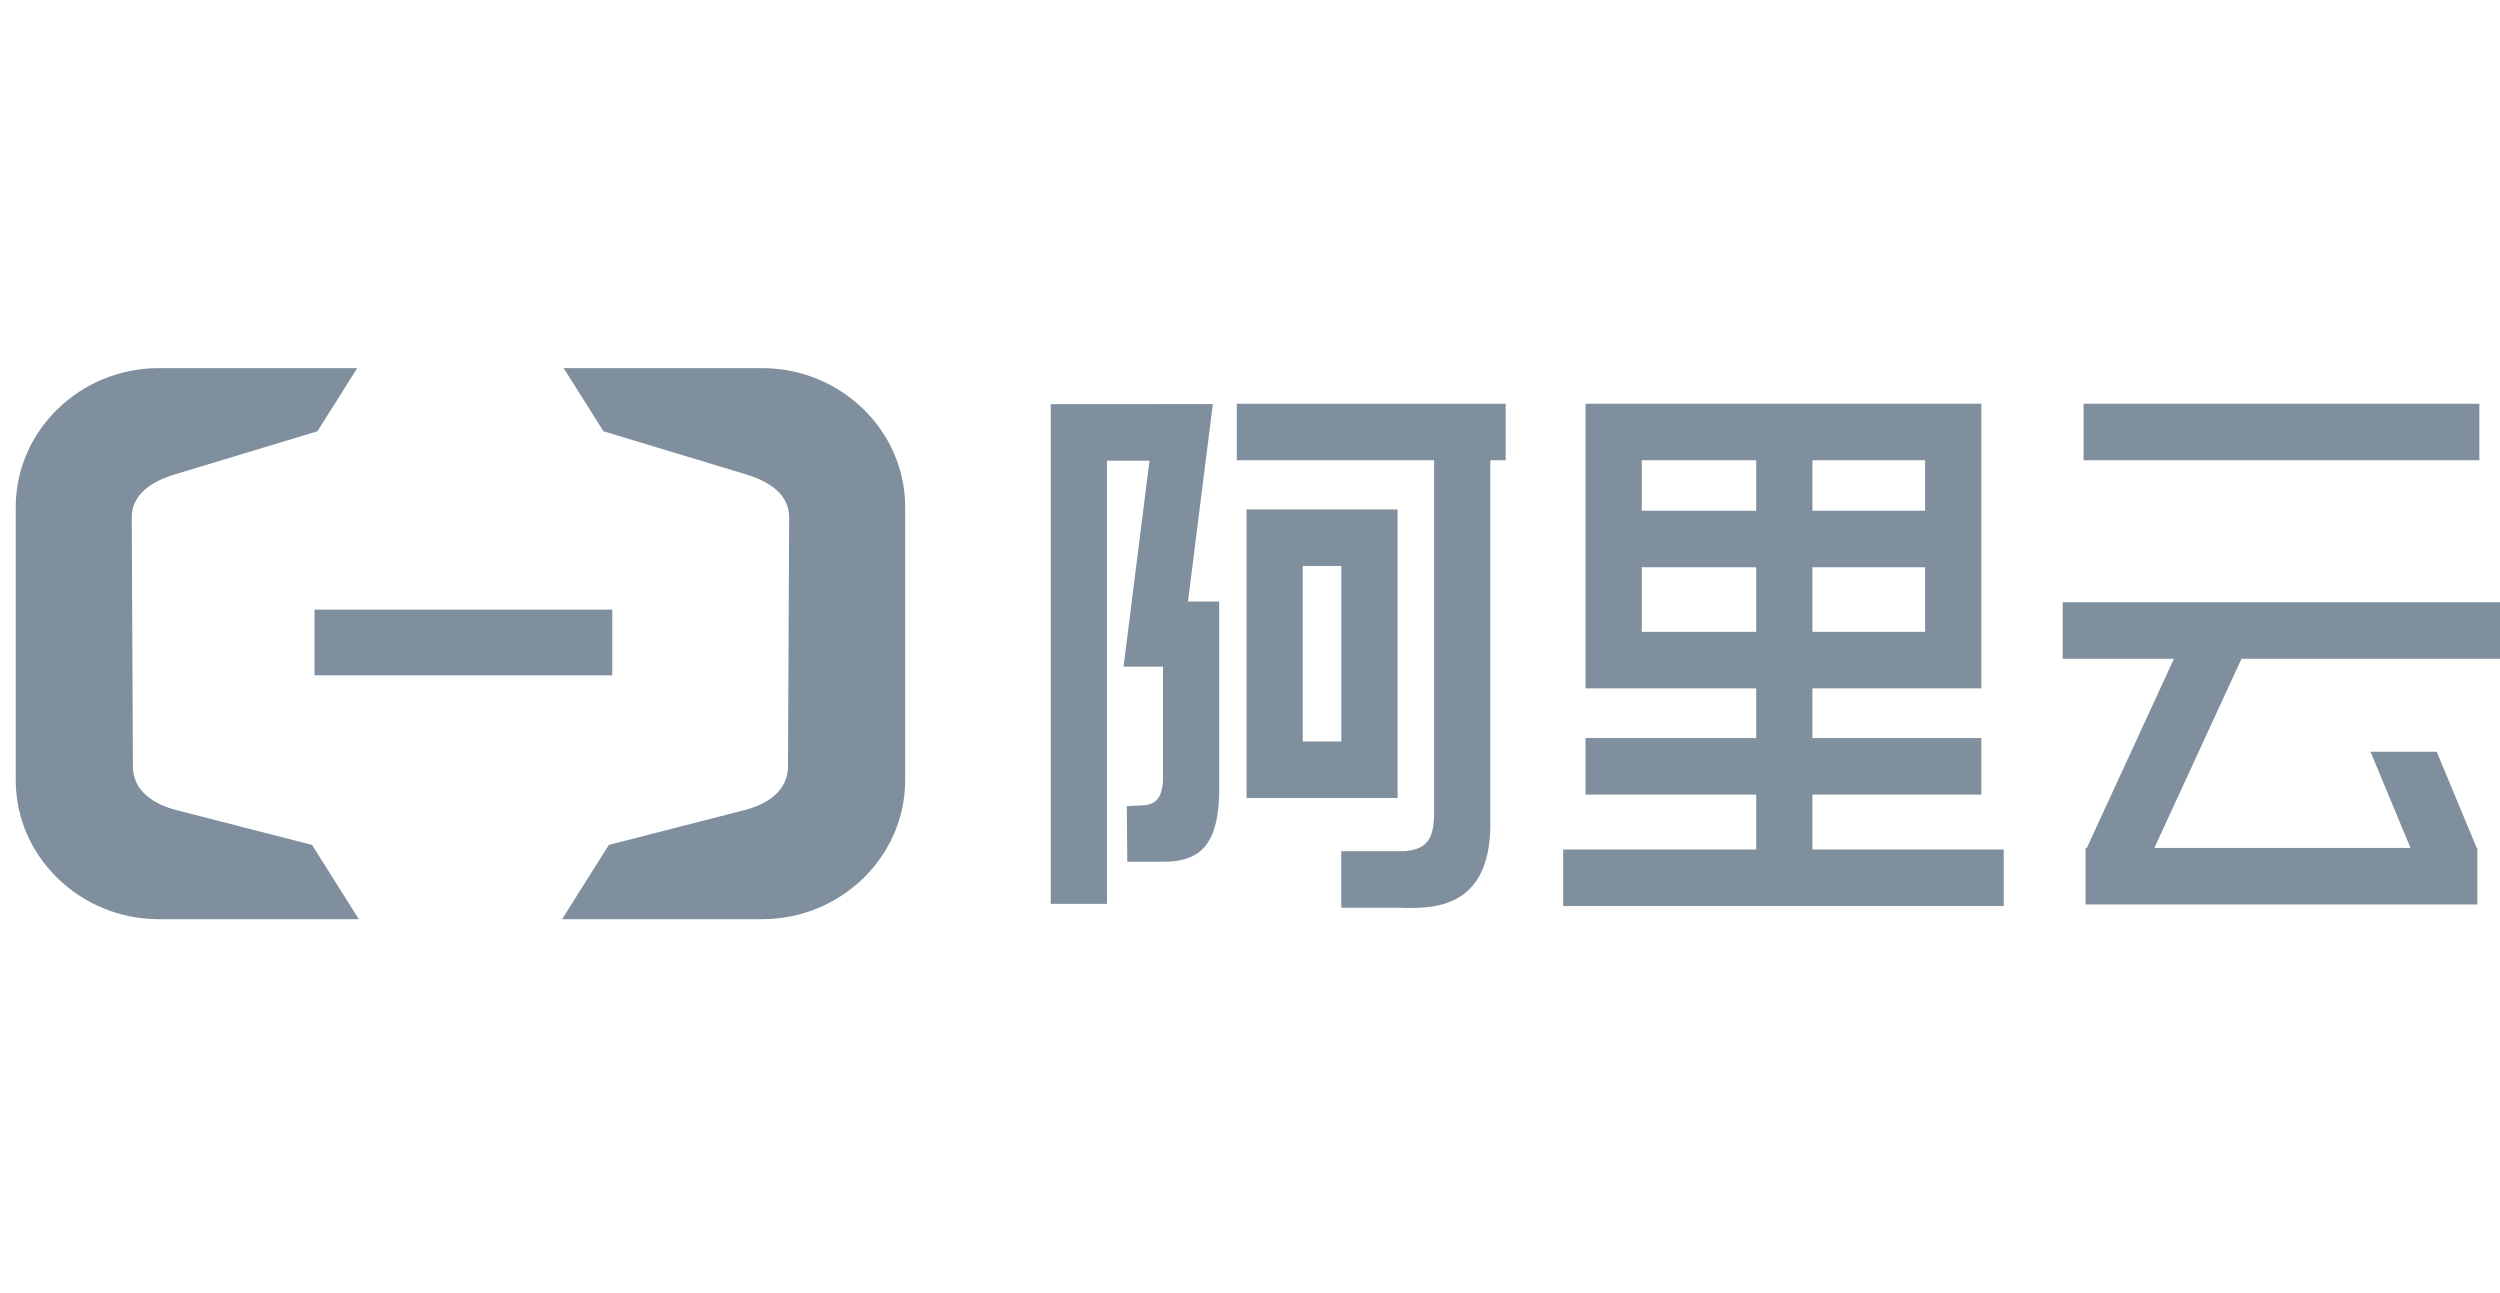 <?xml version="1.0" encoding="UTF-8"?>
<svg width="116px" height="60px" viewBox="0 0 116 60" version="1.1" xmlns="http://www.w3.org/2000/svg" xmlns:xlink="http://www.w3.org/1999/xlink">
    <title>logo/7</title>
    <g id="logo/7" stroke="none" stroke-width="1" fill="none" fill-rule="evenodd">
        <g id="编组" transform="translate(0.73, 17.081)">
            <polygon id="Fill-1" fill="#808F9E" points="95.948 4.275 114.312 4.275 114.312 1.652 95.948 1.652"></polygon>
            <polygon id="Fill-2" fill="#808F9E" points="94.978 10.863 94.978 13.486 100.141 13.486 96.099 22.262 96.041 22.262 96.041 24.885 114.219 24.885 114.219 22.262 114.189 22.262 112.333 17.798 109.26 17.798 111.116 22.262 99.233 22.262 103.275 13.486 115.27 13.486 115.27 10.863"></polygon>
            <path d="M75.449,12.236 L80.758,12.236 L80.758,9.24 L75.449,9.24 L75.449,12.236 Z M75.449,6.617 L80.758,6.617 L80.758,4.275 L75.449,4.275 L75.449,6.617 Z M83.367,6.617 L88.595,6.617 L88.595,4.275 L83.367,4.275 L83.367,6.617 Z M83.367,12.236 L88.595,12.236 L88.595,9.24 L83.367,9.24 L83.367,12.236 Z M83.367,22.336 L83.367,19.788 L91.204,19.788 L91.204,17.165 L83.367,17.165 L83.367,14.859 L91.204,14.859 L91.204,14.194 L91.204,12.236 L91.204,9.24 L91.204,6.617 L91.204,4.275 L91.204,3.206 L91.204,1.652 L72.839,1.652 L72.839,3.206 L72.839,4.275 L72.839,6.617 L72.839,9.24 L72.839,12.236 L72.839,14.194 L72.839,14.859 L80.758,14.859 L80.758,17.165 L72.839,17.165 L72.839,19.788 L80.758,19.788 L80.758,22.336 L71.801,22.336 L71.801,24.959 L92.243,24.959 L92.243,22.336 L83.367,22.336 Z" id="Fill-3" fill="#808F9E"></path>
            <path d="M59.717,17.324 L61.507,17.324 L61.507,9.18 L59.717,9.18 L59.717,17.324 Z M64.096,19.947 L64.118,19.947 L64.118,7.649 L64.118,7.649 L64.118,6.557 L57.108,6.557 L57.108,8.134 L57.108,9.18 L57.108,19.947 L57.356,19.947 L59.717,19.947 L61.507,19.947 L64.096,19.947 Z" id="Fill-4" fill="#808F9E"></path>
            <g>
                <path d="M69.134,4.275 L69.134,1.652 L56.658,1.652 L56.658,4.275 L65.811,4.275 L65.811,20.869 C65.753,21.742 65.566,22.34 64.395,22.415 L61.504,22.415 L61.504,25.038 L64.233,25.038 C65.999,25.113 68.531,24.959 68.42,20.869 L68.42,4.275 L69.134,4.275 Z" id="Fill-5" fill="#808F9E"></path>
                <path d="M6.633,3.49385728e-15 L15.846,3.49385728e-15 L13.998,2.93 L7.395,4.927 C6.335,5.248 5.378,5.832 5.384,6.94 L5.437,18.493 C5.442,19.601 6.378,20.231 7.449,20.506 L13.749,22.123 L15.919,25.569 L6.633,25.569 C2.986,25.569 0,22.669 0,19.125 L0,6.444 C0,2.9 2.986,3.49385728e-15 6.633,3.49385728e-15" id="Fill-9" fill="#808F9E"></path>
                <path d="M34.636,3.49385728e-15 L25.423,3.49385728e-15 L27.271,2.93 L33.874,4.927 C34.934,5.248 35.892,5.832 35.887,6.94 L35.832,18.493 C35.828,19.601 34.891,20.231 33.821,20.506 L27.521,22.123 L25.35,25.569 L34.636,25.569 C38.284,25.569 41.27,22.669 41.27,19.125 L41.27,6.444 C41.27,2.9 38.285,3.49385728e-15 34.636,3.49385728e-15" id="Fill-11" fill="#808F9E"></path>
                <polygon id="Fill-13" fill="#808F9E" points="13.862 14.254 27.68 14.254 27.68 11.207 13.862 11.207"></polygon>
                <path d="M55.84,19.804 C55.845,19.613 55.846,19.414 55.84,19.2 L55.84,10.829 L54.392,10.829 L55.546,1.669 L52.937,1.669 L52.937,1.67 L48.024,1.67 L48.024,2.677 L48.024,4.294 L48.024,24.859 L50.633,24.859 L50.633,4.294 L52.606,4.294 L51.402,13.853 L53.231,13.853 L53.231,19.159 C53.194,19.698 53.058,20.239 52.336,20.285 L51.554,20.324 L51.576,22.905 L53.256,22.905 C54.686,22.891 55.755,22.404 55.838,19.853 L55.84,19.853 L55.84,19.804 Z" id="Fill-7" fill="#808F9E"></path>
                <g></g>
                <g transform="translate(25.35, 0)"></g>
            </g>
        </g>
    </g>
</svg>